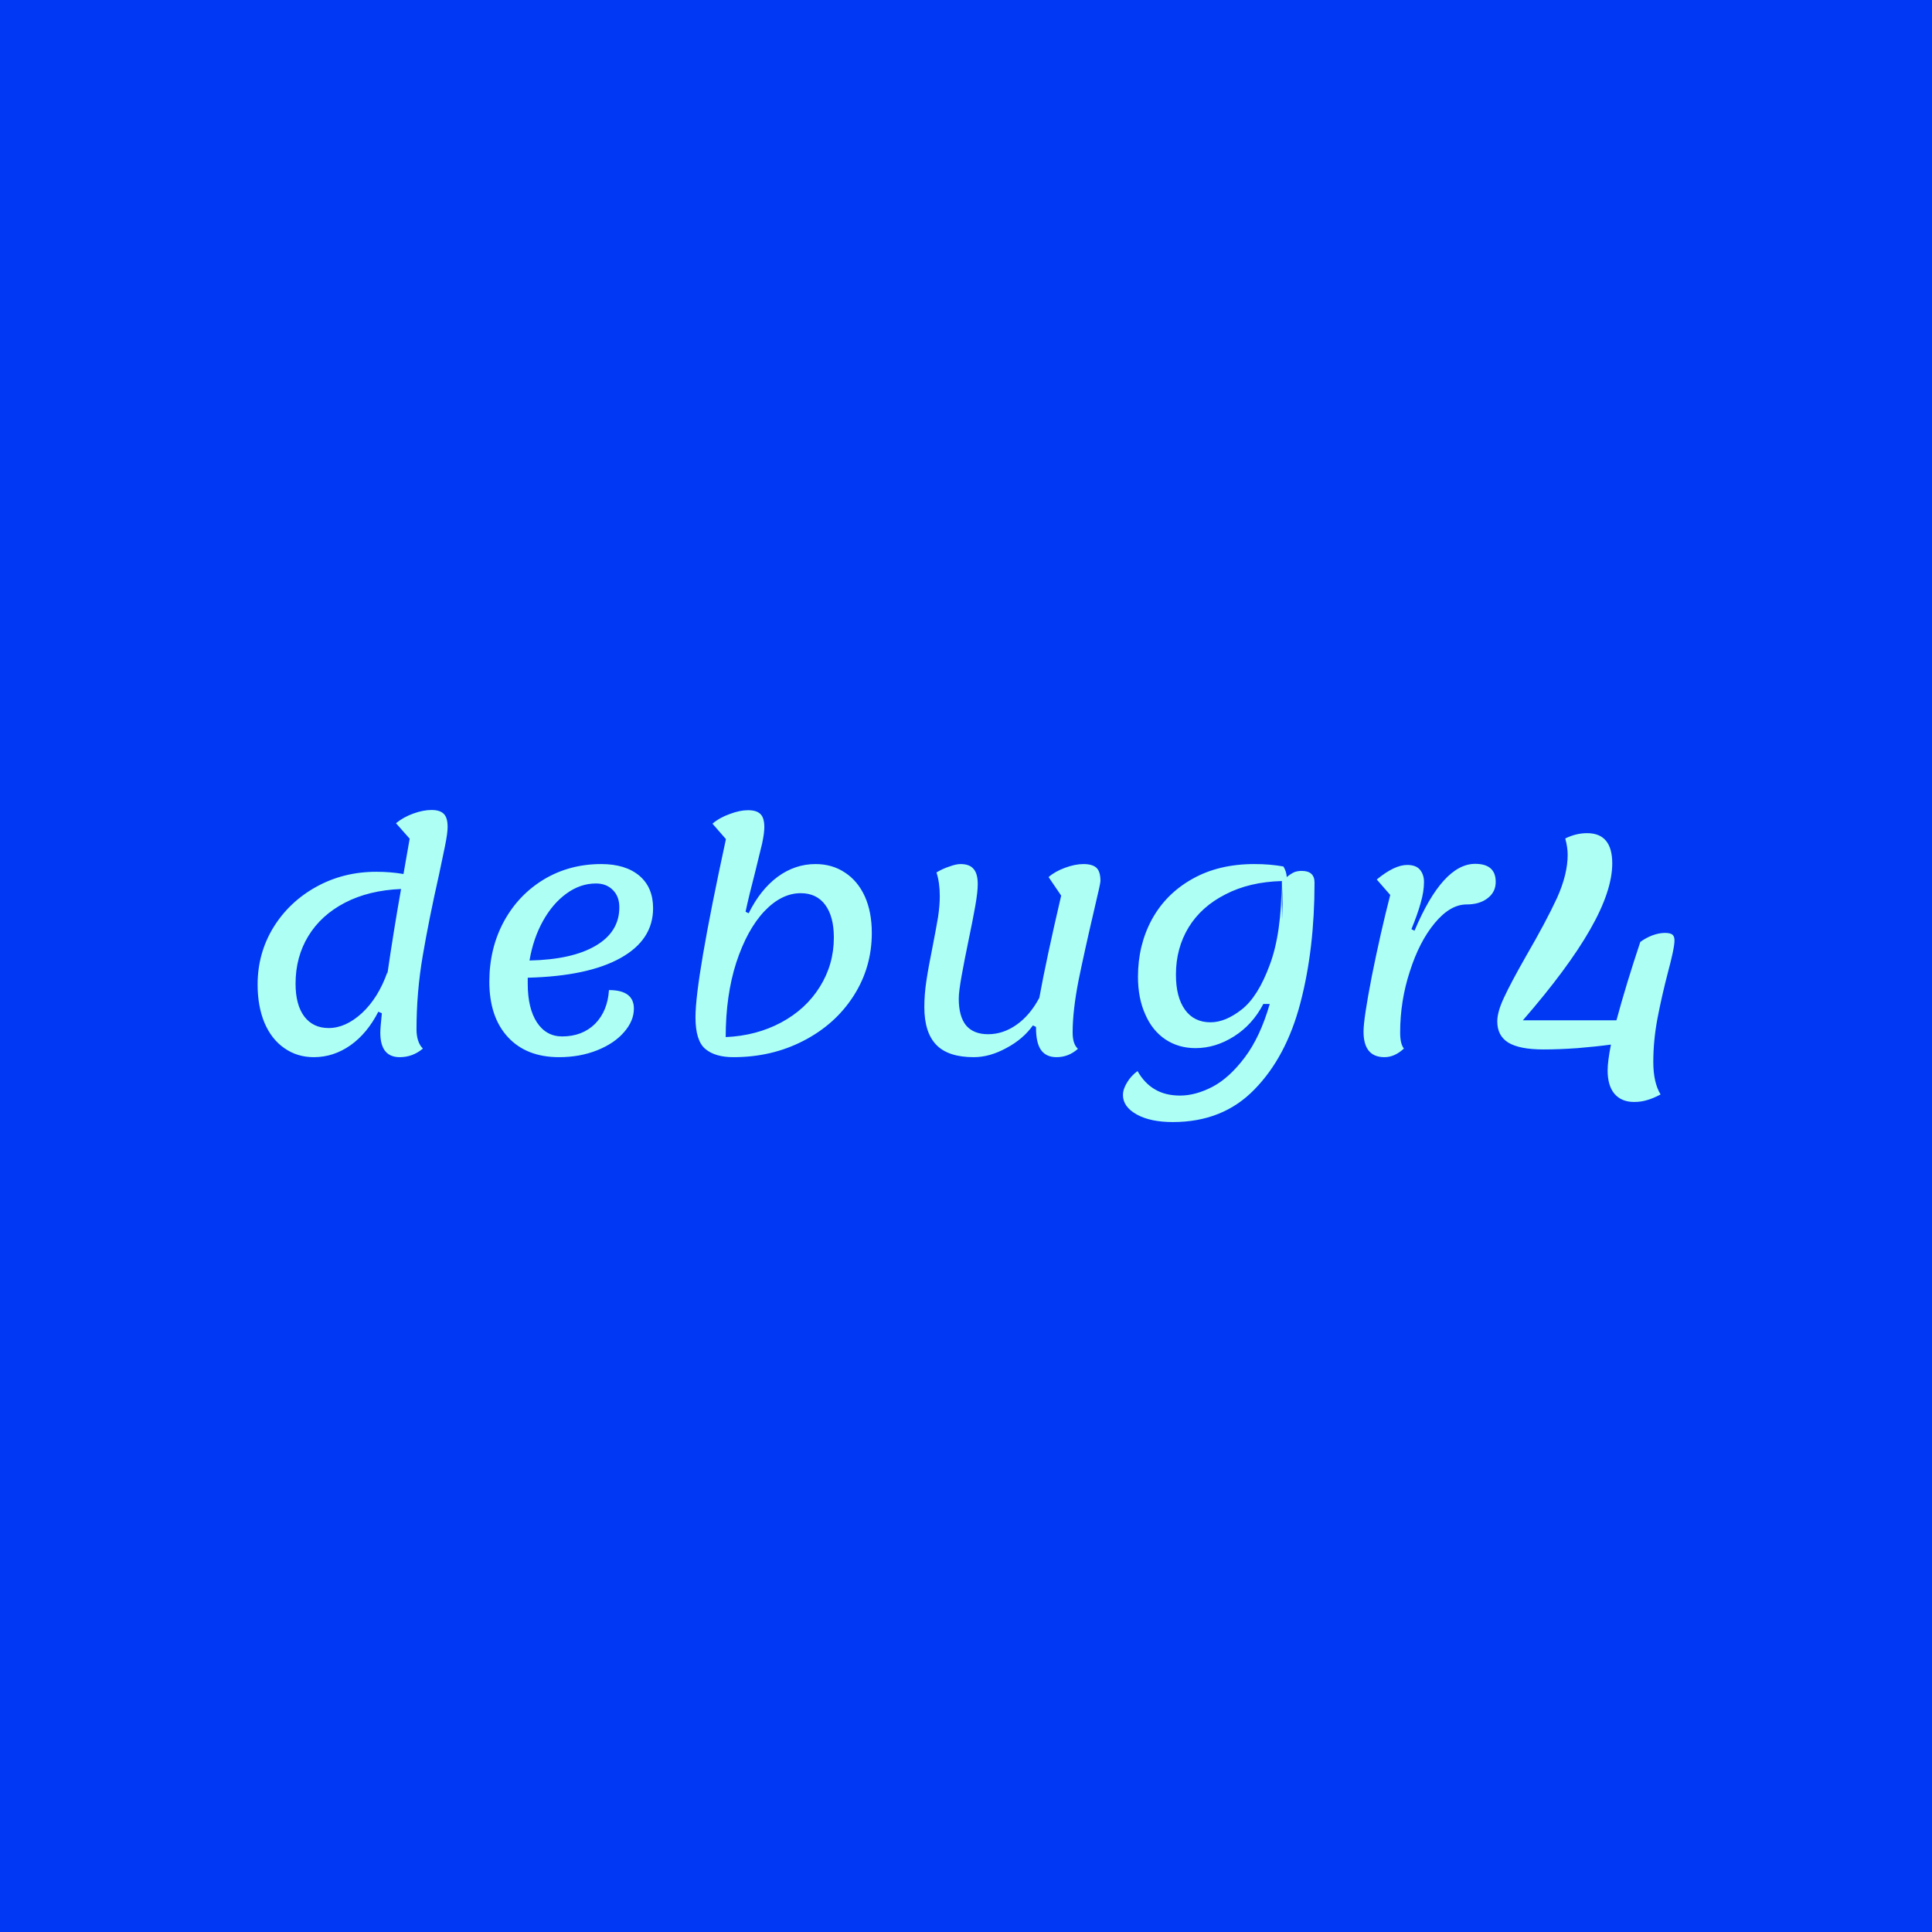 <svg data-v-fde0c5aa="" xmlns="http://www.w3.org/2000/svg" viewBox="0 0 300 300" class="font"><!----><defs data-v-fde0c5aa=""><!----></defs><rect data-v-fde0c5aa="" fill="#0038F4" x="0" y="0" width="300px" height="300px" class="logo-background-square"></rect><defs data-v-fde0c5aa=""><!----></defs><g data-v-fde0c5aa="" id="e66b840e-27dd-42ac-9972-9598fadfba86" fill="#AEFFF4" transform="matrix(3.427,0,0,3.427,36.402,98.427)"><path d="M8.25 17.93Q8.25 18.19 8.32 18.42Q8.40 18.66 8.54 18.79L8.54 18.79Q8.08 19.18 7.49 19.18L7.49 19.18Q6.61 19.18 6.61 18.07L6.61 18.07Q6.61 17.85 6.68 17.19L6.68 17.19L6.52 17.12Q6.02 18.10 5.26 18.64Q4.49 19.18 3.60 19.18L3.60 19.18Q2.84 19.18 2.26 18.77Q1.68 18.37 1.36 17.62Q1.05 16.87 1.05 15.89L1.05 15.89Q1.05 14.48 1.76 13.31Q2.48 12.14 3.71 11.46Q4.94 10.78 6.43 10.78L6.43 10.78Q7.07 10.78 7.66 10.88L7.66 10.88L7.94 9.28L7.32 8.58Q7.66 8.30 8.11 8.14Q8.55 7.98 8.93 7.98L8.93 7.98Q9.32 7.98 9.49 8.16Q9.66 8.33 9.66 8.75L9.66 8.75Q9.66 9.03 9.54 9.62Q9.42 10.21 9.27 10.91L9.27 10.91Q8.81 12.95 8.53 14.60Q8.25 16.24 8.25 17.93L8.25 17.93ZM6.93 15.41Q7.20 13.54 7.55 11.56L7.55 11.56Q6.09 11.62 5.01 12.18Q3.93 12.74 3.35 13.69Q2.77 14.64 2.77 15.85L2.77 15.85Q2.77 16.80 3.16 17.33Q3.56 17.86 4.27 17.86L4.27 17.86Q5.04 17.86 5.78 17.18Q6.52 16.49 6.93 15.33L6.93 15.33L6.93 15.41ZM18.97 12.43Q18.97 13.87 17.49 14.69Q16.02 15.51 13.29 15.58L13.29 15.58L13.29 15.85Q13.29 16.97 13.71 17.61Q14.13 18.24 14.85 18.24L14.85 18.24Q15.76 18.24 16.34 17.67Q16.91 17.09 16.97 16.14L16.97 16.14Q18.10 16.14 18.10 16.98L18.10 16.98Q18.10 17.54 17.65 18.05Q17.21 18.56 16.43 18.87Q15.65 19.18 14.71 19.18L14.71 19.18Q13.23 19.18 12.39 18.27Q11.55 17.36 11.55 15.76L11.55 15.76Q11.55 14.25 12.21 13.03Q12.87 11.82 14.03 11.12Q15.19 10.43 16.62 10.43L16.62 10.43Q17.72 10.43 18.35 10.96Q18.97 11.49 18.97 12.43L18.97 12.43ZM16.38 11.31Q15.67 11.31 15.04 11.77Q14.42 12.22 13.98 13.01Q13.54 13.80 13.37 14.80L13.37 14.80Q15.30 14.76 16.37 14.13Q17.44 13.50 17.44 12.39L17.44 12.39Q17.44 11.90 17.15 11.61Q16.86 11.31 16.38 11.31L16.38 11.31ZM26.33 10.43Q27.09 10.43 27.67 10.82Q28.25 11.20 28.57 11.91Q28.88 12.61 28.88 13.55L28.88 13.55Q28.88 15.12 28.05 16.41Q27.22 17.70 25.78 18.44Q24.35 19.18 22.61 19.18L22.61 19.18Q21.78 19.18 21.34 18.81Q20.89 18.44 20.89 17.37L20.89 17.37Q20.89 15.67 22.27 9.30L22.27 9.30L21.66 8.60Q21.99 8.32 22.45 8.16Q22.90 7.99 23.27 7.99L23.27 7.99Q23.67 7.99 23.84 8.17Q24.01 8.34 24.01 8.76L24.01 8.76Q24.01 9.03 23.91 9.50Q23.80 9.97 23.59 10.81L23.59 10.81Q23.32 11.84 23.16 12.59L23.16 12.59L23.30 12.66Q23.83 11.59 24.61 11.01Q25.40 10.43 26.33 10.43L26.33 10.43ZM22.26 18.27Q23.65 18.21 24.77 17.61Q25.89 17.01 26.52 16.00Q27.16 14.98 27.16 13.76L27.16 13.76Q27.16 12.81 26.77 12.28Q26.38 11.75 25.66 11.75L25.66 11.75Q24.79 11.75 24.01 12.57Q23.23 13.40 22.74 14.89Q22.26 16.38 22.26 18.27L22.26 18.27ZM37.98 18.06Q37.98 18.59 38.22 18.80L38.22 18.80Q37.80 19.18 37.25 19.18L37.25 19.18Q36.78 19.18 36.55 18.86Q36.32 18.54 36.32 17.85L36.32 17.85L36.32 17.81L36.18 17.74Q35.73 18.37 34.97 18.77Q34.22 19.18 33.50 19.18L33.50 19.18Q32.35 19.18 31.81 18.63Q31.26 18.07 31.26 16.91L31.26 16.91Q31.26 16.34 31.35 15.74Q31.44 15.13 31.64 14.14L31.64 14.14Q31.79 13.37 31.88 12.84Q31.96 12.31 31.96 11.89L31.96 11.89Q31.96 11.27 31.81 10.81L31.81 10.81Q32.09 10.64 32.40 10.54Q32.70 10.43 32.90 10.43L32.90 10.43Q33.31 10.43 33.49 10.65Q33.68 10.86 33.68 11.34L33.68 11.34Q33.68 11.69 33.57 12.32Q33.46 12.95 33.24 14.00L33.24 14.00Q33.08 14.77 32.95 15.49Q32.82 16.21 32.82 16.53L32.82 16.53Q32.82 17.33 33.15 17.74Q33.49 18.14 34.15 18.14L34.15 18.14Q34.83 18.14 35.44 17.71Q36.05 17.28 36.47 16.49L36.47 16.49Q36.79 14.73 37.46 11.86L37.46 11.86L36.89 11.02Q37.17 10.77 37.63 10.60Q38.09 10.43 38.47 10.43L38.47 10.43Q38.89 10.43 39.07 10.61Q39.24 10.78 39.24 11.20L39.24 11.20Q39.24 11.31 38.98 12.40L38.98 12.40Q38.53 14.32 38.25 15.69Q37.98 17.07 37.98 18.06L37.98 18.06ZM48.36 10.74Q48.94 10.74 48.94 11.27L48.94 11.27Q48.94 14.28 48.30 16.72Q47.66 19.17 46.22 20.64Q44.79 22.12 42.52 22.12L42.52 22.12Q41.51 22.12 40.89 21.78Q40.26 21.43 40.26 20.90L40.26 20.90Q40.26 20.62 40.45 20.32Q40.63 20.02 40.92 19.81L40.92 19.81Q41.24 20.37 41.71 20.64Q42.18 20.92 42.85 20.92L42.85 20.92Q43.55 20.92 44.32 20.52Q45.08 20.12 45.78 19.19Q46.48 18.26 46.91 16.77L46.91 16.77L46.62 16.77Q46.13 17.71 45.29 18.24Q44.45 18.77 43.55 18.77L43.55 18.77Q42.78 18.77 42.19 18.38Q41.59 17.98 41.27 17.24Q40.94 16.51 40.94 15.54L40.94 15.54Q40.94 14.10 41.57 12.94Q42.21 11.77 43.41 11.10Q44.60 10.43 46.21 10.43L46.21 10.43Q46.94 10.43 47.53 10.54L47.53 10.54Q47.67 10.77 47.68 11.02L47.68 11.02Q47.89 10.85 48.04 10.79Q48.19 10.74 48.36 10.74L48.36 10.74ZM47.45 11.20L47.47 12.94L47.49 12.24Q47.49 11.93 47.46 11.20L47.46 11.20L47.45 11.20ZM44.23 17.60Q44.90 17.60 45.64 17.02Q46.38 16.44 46.91 15.00Q47.45 13.57 47.45 11.20L47.45 11.20Q45.99 11.24 44.91 11.80Q43.82 12.35 43.24 13.29Q42.66 14.24 42.66 15.44L42.66 15.44Q42.66 16.46 43.07 17.03Q43.48 17.60 44.23 17.60L44.23 17.60ZM52.11 19.18Q51.16 19.18 51.16 18.02L51.16 18.02Q51.16 17.44 51.54 15.49Q51.93 13.54 52.37 11.83L52.37 11.83L51.76 11.13Q52.56 10.47 53.14 10.47L53.14 10.47Q53.54 10.47 53.72 10.69Q53.90 10.91 53.90 11.24L53.90 11.24Q53.90 11.68 53.75 12.19Q53.61 12.70 53.33 13.38L53.33 13.38L53.47 13.45Q54.75 10.42 56.22 10.42L56.22 10.42Q57.15 10.42 57.15 11.24L57.15 11.24Q57.15 11.70 56.78 11.98Q56.42 12.26 55.83 12.26L55.83 12.26Q55.09 12.26 54.39 13.10Q53.69 13.94 53.26 15.29Q52.82 16.63 52.82 18.06L52.82 18.06Q52.82 18.58 52.99 18.79L52.99 18.79Q52.57 19.18 52.11 19.18L52.11 19.18ZM65.25 13.89Q65.25 14.07 65.17 14.45Q65.09 14.83 64.97 15.27L64.97 15.27Q64.67 16.42 64.48 17.42Q64.29 18.42 64.29 19.40L64.29 19.40Q64.29 20.33 64.62 20.87L64.62 20.87Q64.26 21.06 63.99 21.13Q63.73 21.21 63.42 21.21L63.42 21.21Q62.85 21.21 62.53 20.84Q62.22 20.47 62.22 19.78L62.22 19.78Q62.22 19.38 62.37 18.61L62.37 18.61Q61.71 18.70 60.86 18.77Q60.02 18.83 59.32 18.83L59.32 18.83Q58.23 18.83 57.72 18.52Q57.22 18.21 57.22 17.56L57.22 17.56Q57.22 17.12 57.53 16.47Q57.83 15.82 58.53 14.59L58.53 14.59Q59.44 13.02 59.93 11.96Q60.41 10.89 60.41 10.01L60.41 10.01Q60.41 9.67 60.30 9.27L60.30 9.27Q60.79 9.03 61.29 9.03L61.29 9.03Q62.43 9.03 62.43 10.40L62.43 10.40Q62.43 11.65 61.42 13.41Q60.42 15.16 58.38 17.51L58.38 17.51L62.62 17.51Q63.06 15.88 63.70 13.96L63.70 13.96Q63.94 13.78 64.25 13.66Q64.55 13.55 64.82 13.55L64.82 13.55Q65.06 13.55 65.16 13.63Q65.25 13.71 65.25 13.89L65.25 13.89Z"></path></g><!----><!----></svg>